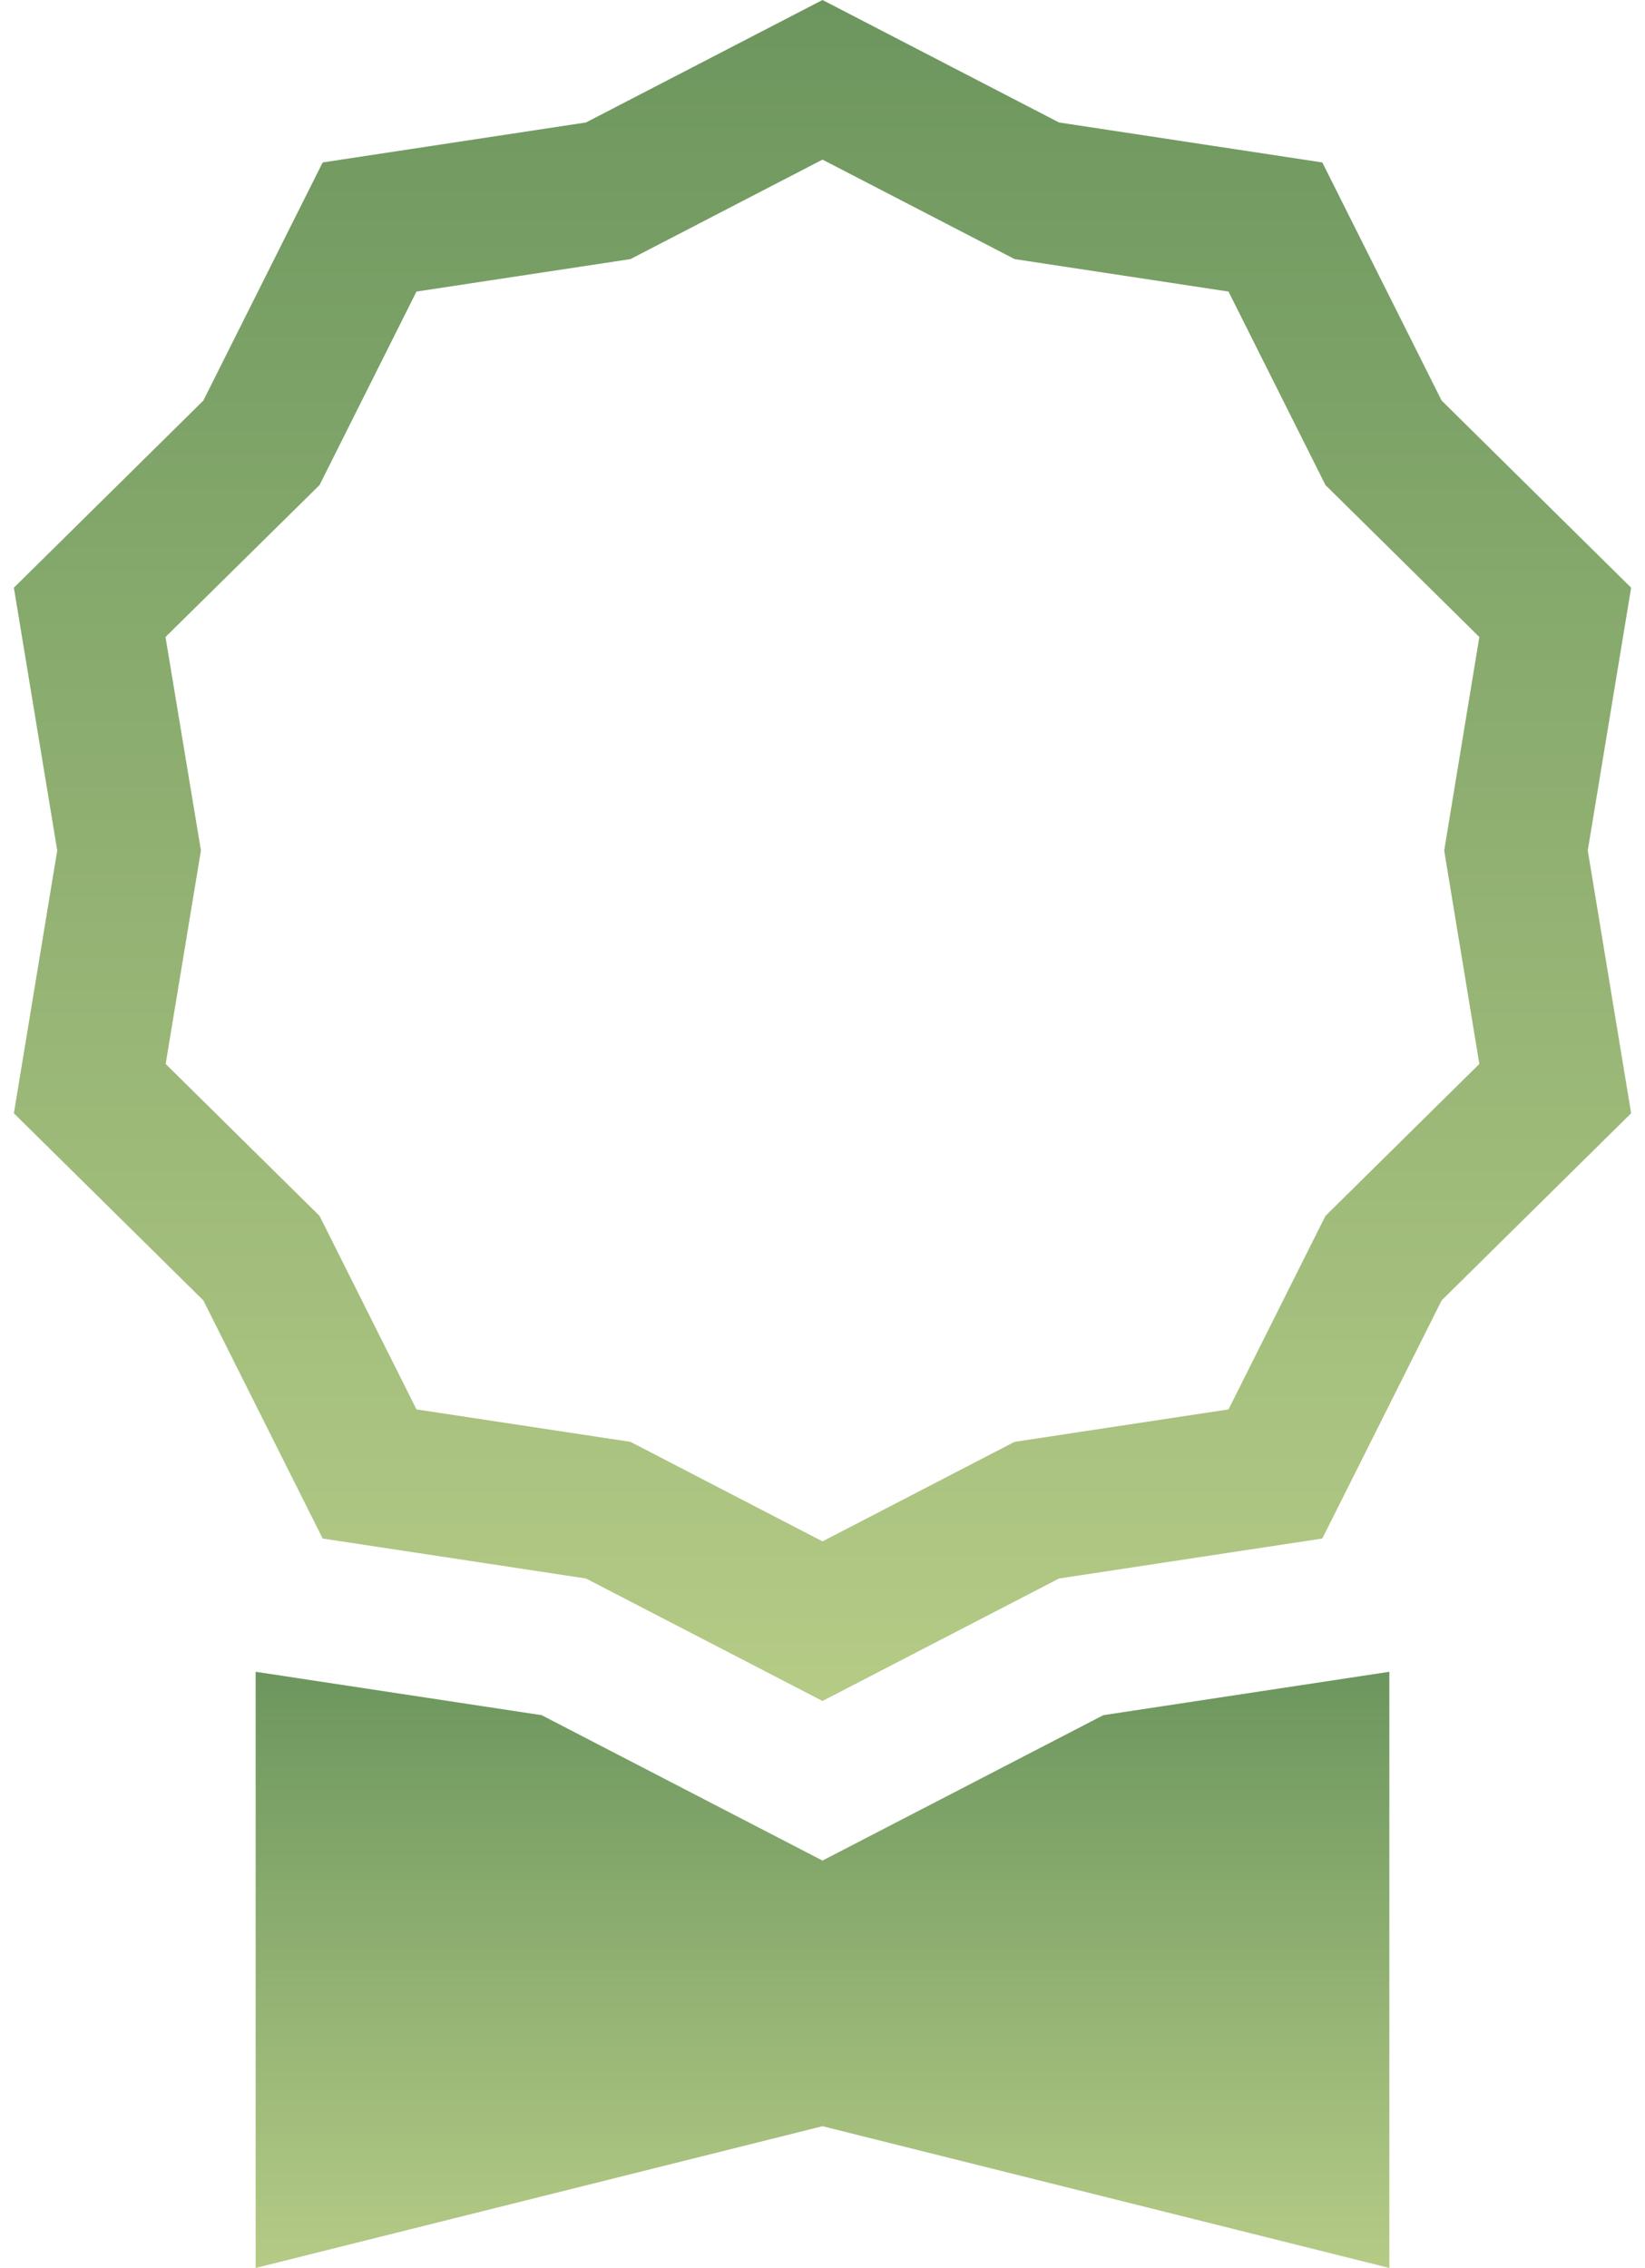 <svg width="74" height="102" viewBox="0 0 74 102" fill="none" xmlns="http://www.w3.org/2000/svg">
<path d="M47.64 5.508L37 0L26.36 5.508L14.515 7.306L9.147 18.016L0.624 26.431L2.575 38.25L0.624 50.069L9.147 58.484L14.515 69.194L26.36 70.992L37 76.5L47.64 70.992L59.484 69.194L64.852 58.484L73.376 50.069L71.425 38.25L73.376 26.431L64.852 18.016L59.484 7.306L47.64 5.508ZM55.264 13.113L59.625 21.815L66.548 28.649L64.967 38.25L66.548 47.851L59.625 54.685L55.264 63.387L45.638 64.847L37 69.322L28.362 64.847L18.735 63.387L14.375 54.685L7.452 47.851L9.039 38.25L7.445 28.649L14.375 21.815L18.735 13.113L28.362 11.653L37 7.178L45.644 11.653L55.264 13.113Z" fill="url(#paint0_linear_0_3)"/>
<path d="M11.5 75.187V102L37 95.625L62.5 102V75.187L49.635 77.138L37 83.678L24.364 77.138L11.5 75.187Z" fill="url(#paint1_linear_0_3)"/>
<defs>
<linearGradient id="paint0_linear_0_3" x1="37" y1="0" x2="37" y2="76.5" gradientUnits="userSpaceOnUse">
<stop stop-color="#6C965E"/>
<stop offset="1" stop-color="#B5CB86"/>
</linearGradient>
<linearGradient id="paint1_linear_0_3" x1="37" y1="75.187" x2="37" y2="102" gradientUnits="userSpaceOnUse">
<stop stop-color="#6C965E"/>
<stop offset="1" stop-color="#B5CB86"/>
</linearGradient>
</defs>
</svg>
